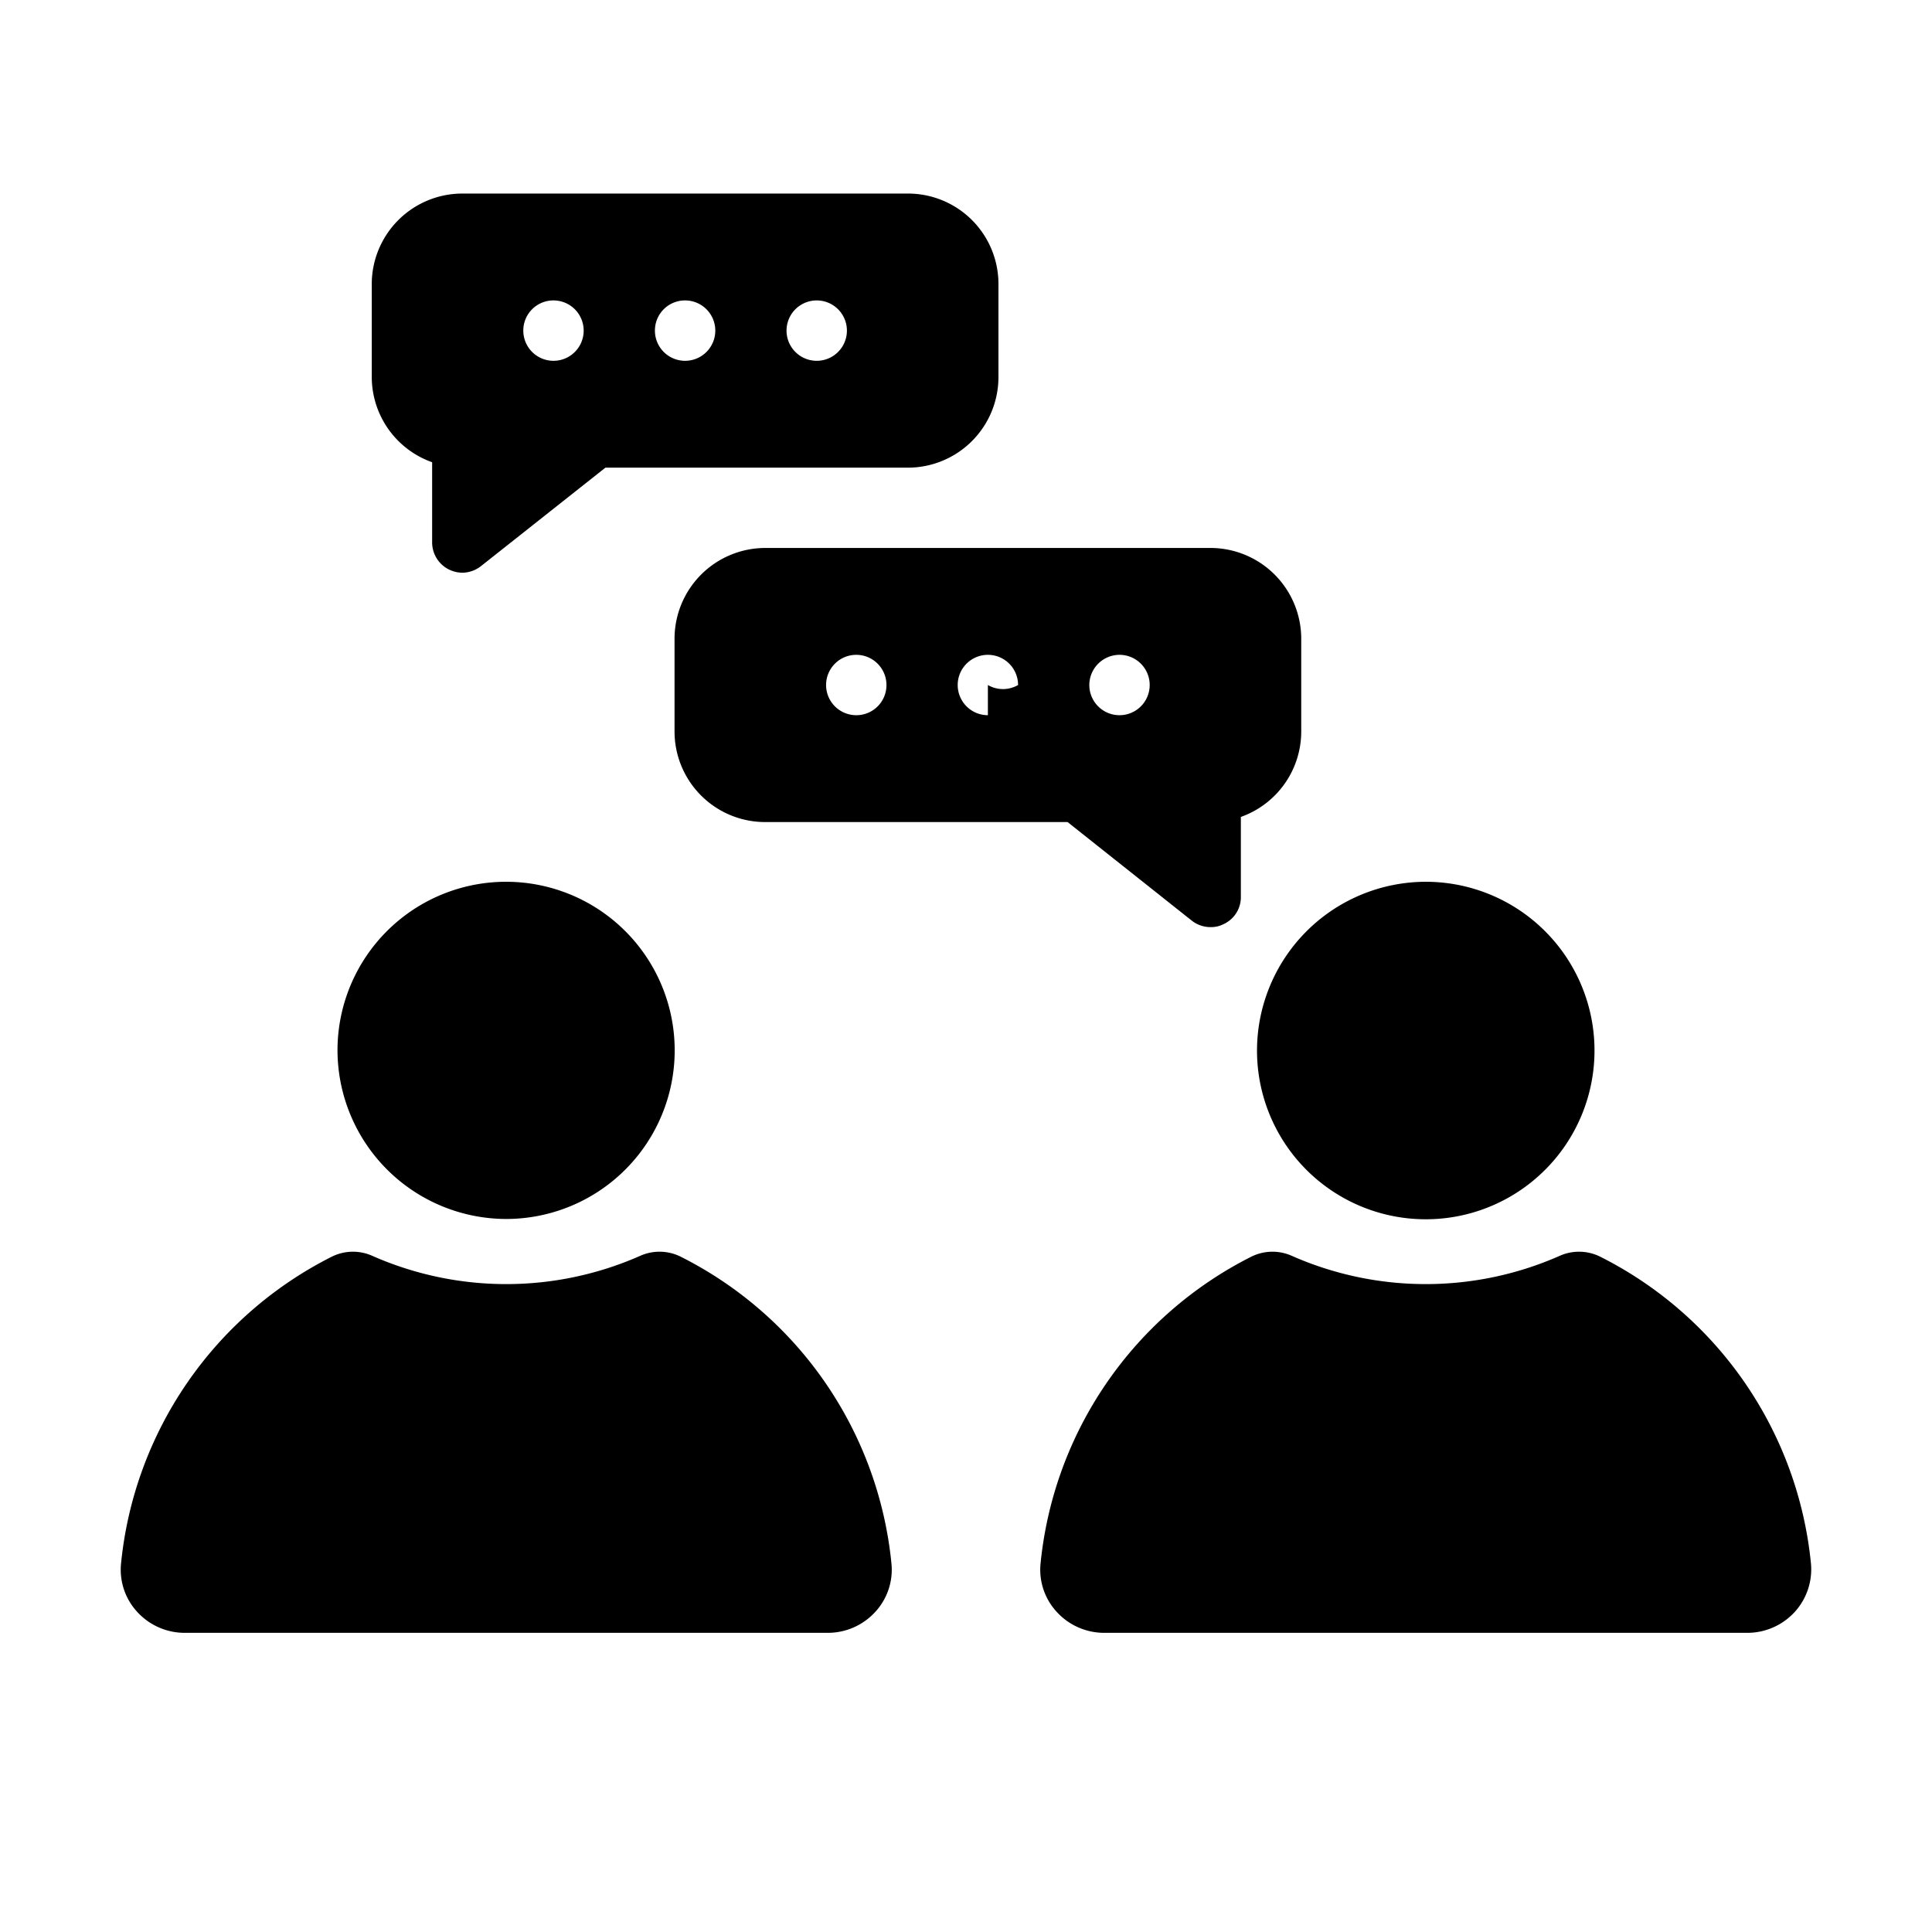 <svg xmlns="http://www.w3.org/2000/svg" id="glipe" height="24"
                      viewBox="0 0 64 64" width="24">
                      <g>
                        <path d="m16.77 40.38a5.585 5.585 0 1 0 -5.59-5.59 5.599 5.599 0 0 0 5.59 5.59z" />
                        <path
                          d="m29 53.39a2.06 2.06 0 0 0 .53-1.6 12.782 12.782 0 0 0 -6.98-10.16 1.571 1.571 0 0 0 -1.34-.03 10.983 10.983 0 0 1 -8.88 0 1.572 1.572 0 0 0 -1.34.03 12.797 12.797 0 0 0 -6.98 10.16 2.06 2.06 0 0 0 .53 1.6 2.129 2.129 0 0 0 1.57.7h21.32a2.129 2.129 0 0 0 1.57-.7z" />
                        <path d="m41.64 34.79a5.59 5.59 0 1 0 5.59-5.58 5.599 5.599 0 0 0 -5.59 5.58z" />
                        <path
                          d="m53.01 41.63a1.571 1.571 0 0 0 -1.34-.03 10.983 10.983 0 0 1 -8.88 0 1.571 1.571 0 0 0 -1.34.03 12.797 12.797 0 0 0 -6.98 10.16 2.06 2.06 0 0 0 .53 1.6 2.129 2.129 0 0 0 1.57.7h21.32a2.129 2.129 0 0 0 1.57-.7 2.098 2.098 0 0 0 .53-1.6 12.782 12.782 0 0 0 -6.98-10.16z" />
                        <path
                          d="m14.885 18.872a1.043 1.043 0 0 0 .43.1 1.02 1.02 0 0 0 .62-.22l4.12-3.26h10.02a3.002 3.002 0 0 0 3-3v-3.08a2.996 2.996 0 0 0 -3-3h-14.76a3.002 3.002 0 0 0 -3 3v3.08a3.001 3.001 0 0 0 2 2.82v2.66a1.004 1.004 0 0 0 .57.9zm12.17-8.92a1 1 0 0 1 0 2 1 1 0 0 1 0-2zm-4.36 0a1 1 0 1 1 -1 1 .997.997 0 0 1 1-1zm-4.36 0a1 1 0 1 1 -1 1 .997.997 0 0 1 1-1z" />
                        <path
                          d="m39.485 30.502a1.009 1.009 0 0 0 .62.21.907.907 0 0 0 .43-.1.982.982 0 0 0 .57-.9v-2.65a3.004 3.004 0 0 0 2-2.83v-3.08a3.009 3.009 0 0 0 -3-3h-14.76a3.009 3.009 0 0 0 -3 3v3.08a3.002 3.002 0 00 3 3h10.02zm-2.4-8.81a1 1 0 1 1 -1 1 1.003 1.003 0 0 1 1-1zm-8.72 2a1 1 0 1 1 1-1 .997.997 0 0 1 -1 1zm4.36 0a1 1 0 1 1 1-1 .997.997 0 0 1 -1z" />
                      </g>
                    </svg>